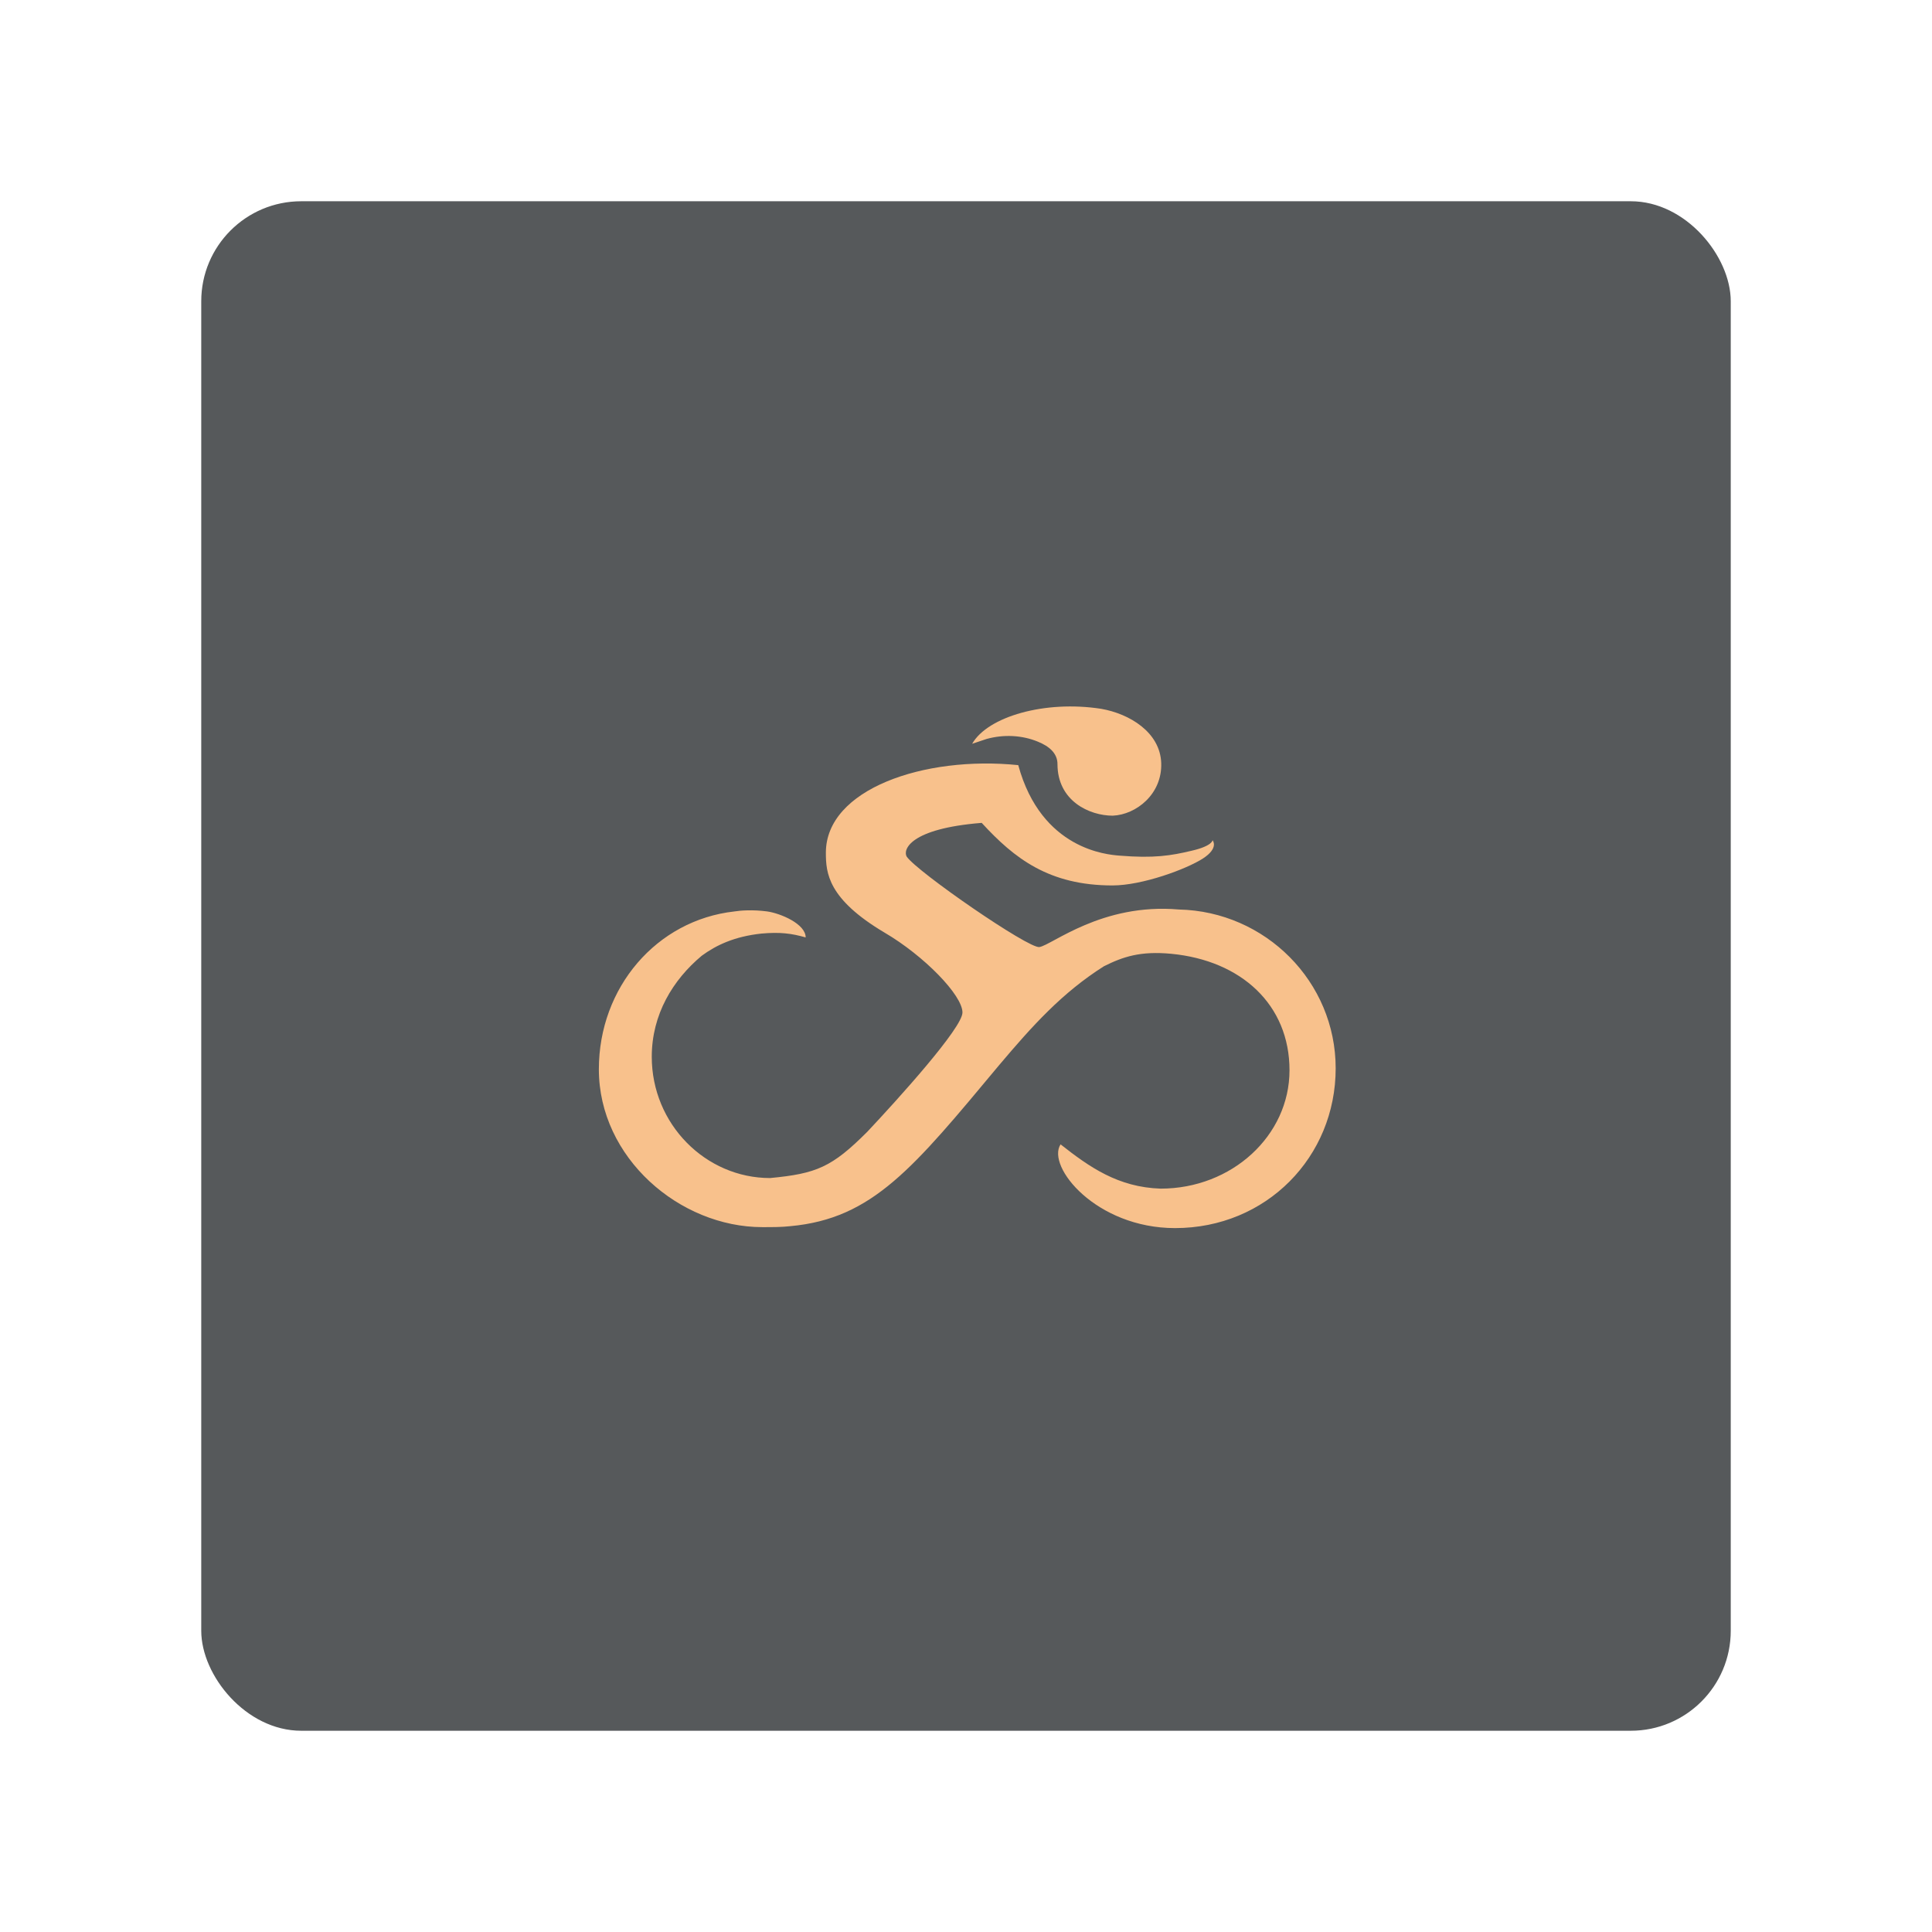 <svg xmlns="http://www.w3.org/2000/svg" xml:space="preserve" id="svg2" width="192" height="192" version="1.1"><g id="layer1" transform="translate(0 -860.362)"><rect id="rect978" width="152" height="152" x="20" y="880.362" rx="9.935" ry="9.935" style="fill:#56595b;fill-opacity:1;fill-rule:evenodd;stroke:none;stroke-width:.993;stroke-opacity:1"/><g id="g8951" fill="none" fill-rule="evenodd" stroke="none" stroke-width="1" style="fill:#f8c18c;fill-opacity:1" transform="matrix(.162 0 0 .162 54.816 915.017)"><g id="g8949" fill="currentColor" fill-rule="nonzero" style="fill:#f8c18c;fill-opacity:1"><g id="g8947" style="fill:#f8c18c;fill-opacity:1" transform="translate(29 96)"><path id="path8943" d="M117.426 318.82c-5.311.59-10.622.59-17.113.59C49.567 319.41 0 276.897 0 222.576c0-50.187 35.405-91.519 83.201-96.833 3.54-.59 11.212-1.18 20.063 0 8.26 1.181 23.603 7.676 23.603 15.942-8.557-2.435-15.658-3.397-27.144-2.361-16.522 1.771-27.733 7.085-36.585 13.58-17.702 14.761-30.684 36.017-30.684 61.997 0 41.33 33.045 74.396 72.58 74.396 28.544-2.703 37.97-6.714 59.598-28.342 18.882-20.075 58.418-63.768 58.418-73.215 0-10.628-23.604-34.836-47.797-49.007-34.814-20.665-35.995-36.607-35.995-49.007 0-38.97 60.188-59.635 118.016-53.73 14.162 51.959 54.877 54.911 61.958 55.502 21.243 1.77 31.865 0 44.256-2.953 12.982-2.952 12.982-6.495 12.982-6.495s4.13 4.724-5.9 11.219c-10.032 6.495-37.176 16.532-55.468 16.532-38.945 0-60.188-16.532-80.25-38.379-44.257 3.543-48.387 16.533-46.027 20.666 6.49 9.447 74.94 56.683 81.43 55.502 7.672-1.181 38.356-27.16 85.562-23.027 53.107 1.18 96.183 44.283 96.183 97.423C452 276.307 409.514 320 353.457 320c-48.386 0-79.07-37.789-70.22-51.369 17.76 13.97 35.255 26.3 61.369 27.16 43.666 0 79.07-32.474 79.07-72.624s-29.504-67.31-72.58-71.444c-18.882-1.771-29.503 1.771-41.305 7.676-25.568 16.203-43.798 36.416-64.283 60.683-52.482 62.915-77.44 94.125-128.082 98.737z" style="fill:#f8c18c;fill-opacity:1"/><path id="path8945" d="M315.244 67c14.275-.596 30.335-13.111 29.74-32.183-.595-19.07-19.628-30.394-36.877-33.374C273.609-3.921 238.517 6.21 229 22.898l8.922-2.98c10.667-2.915 21.73-2.266 31.254 1.626 7.194 2.873 12.165 7.25 12.165 13.816 0 22.655 19.629 31.64 33.903 31.64z" style="fill:#f8c18c;fill-opacity:1"/></g></g></g></g><style id="style853" type="text/css">.st0{fill:#fff}</style></svg>